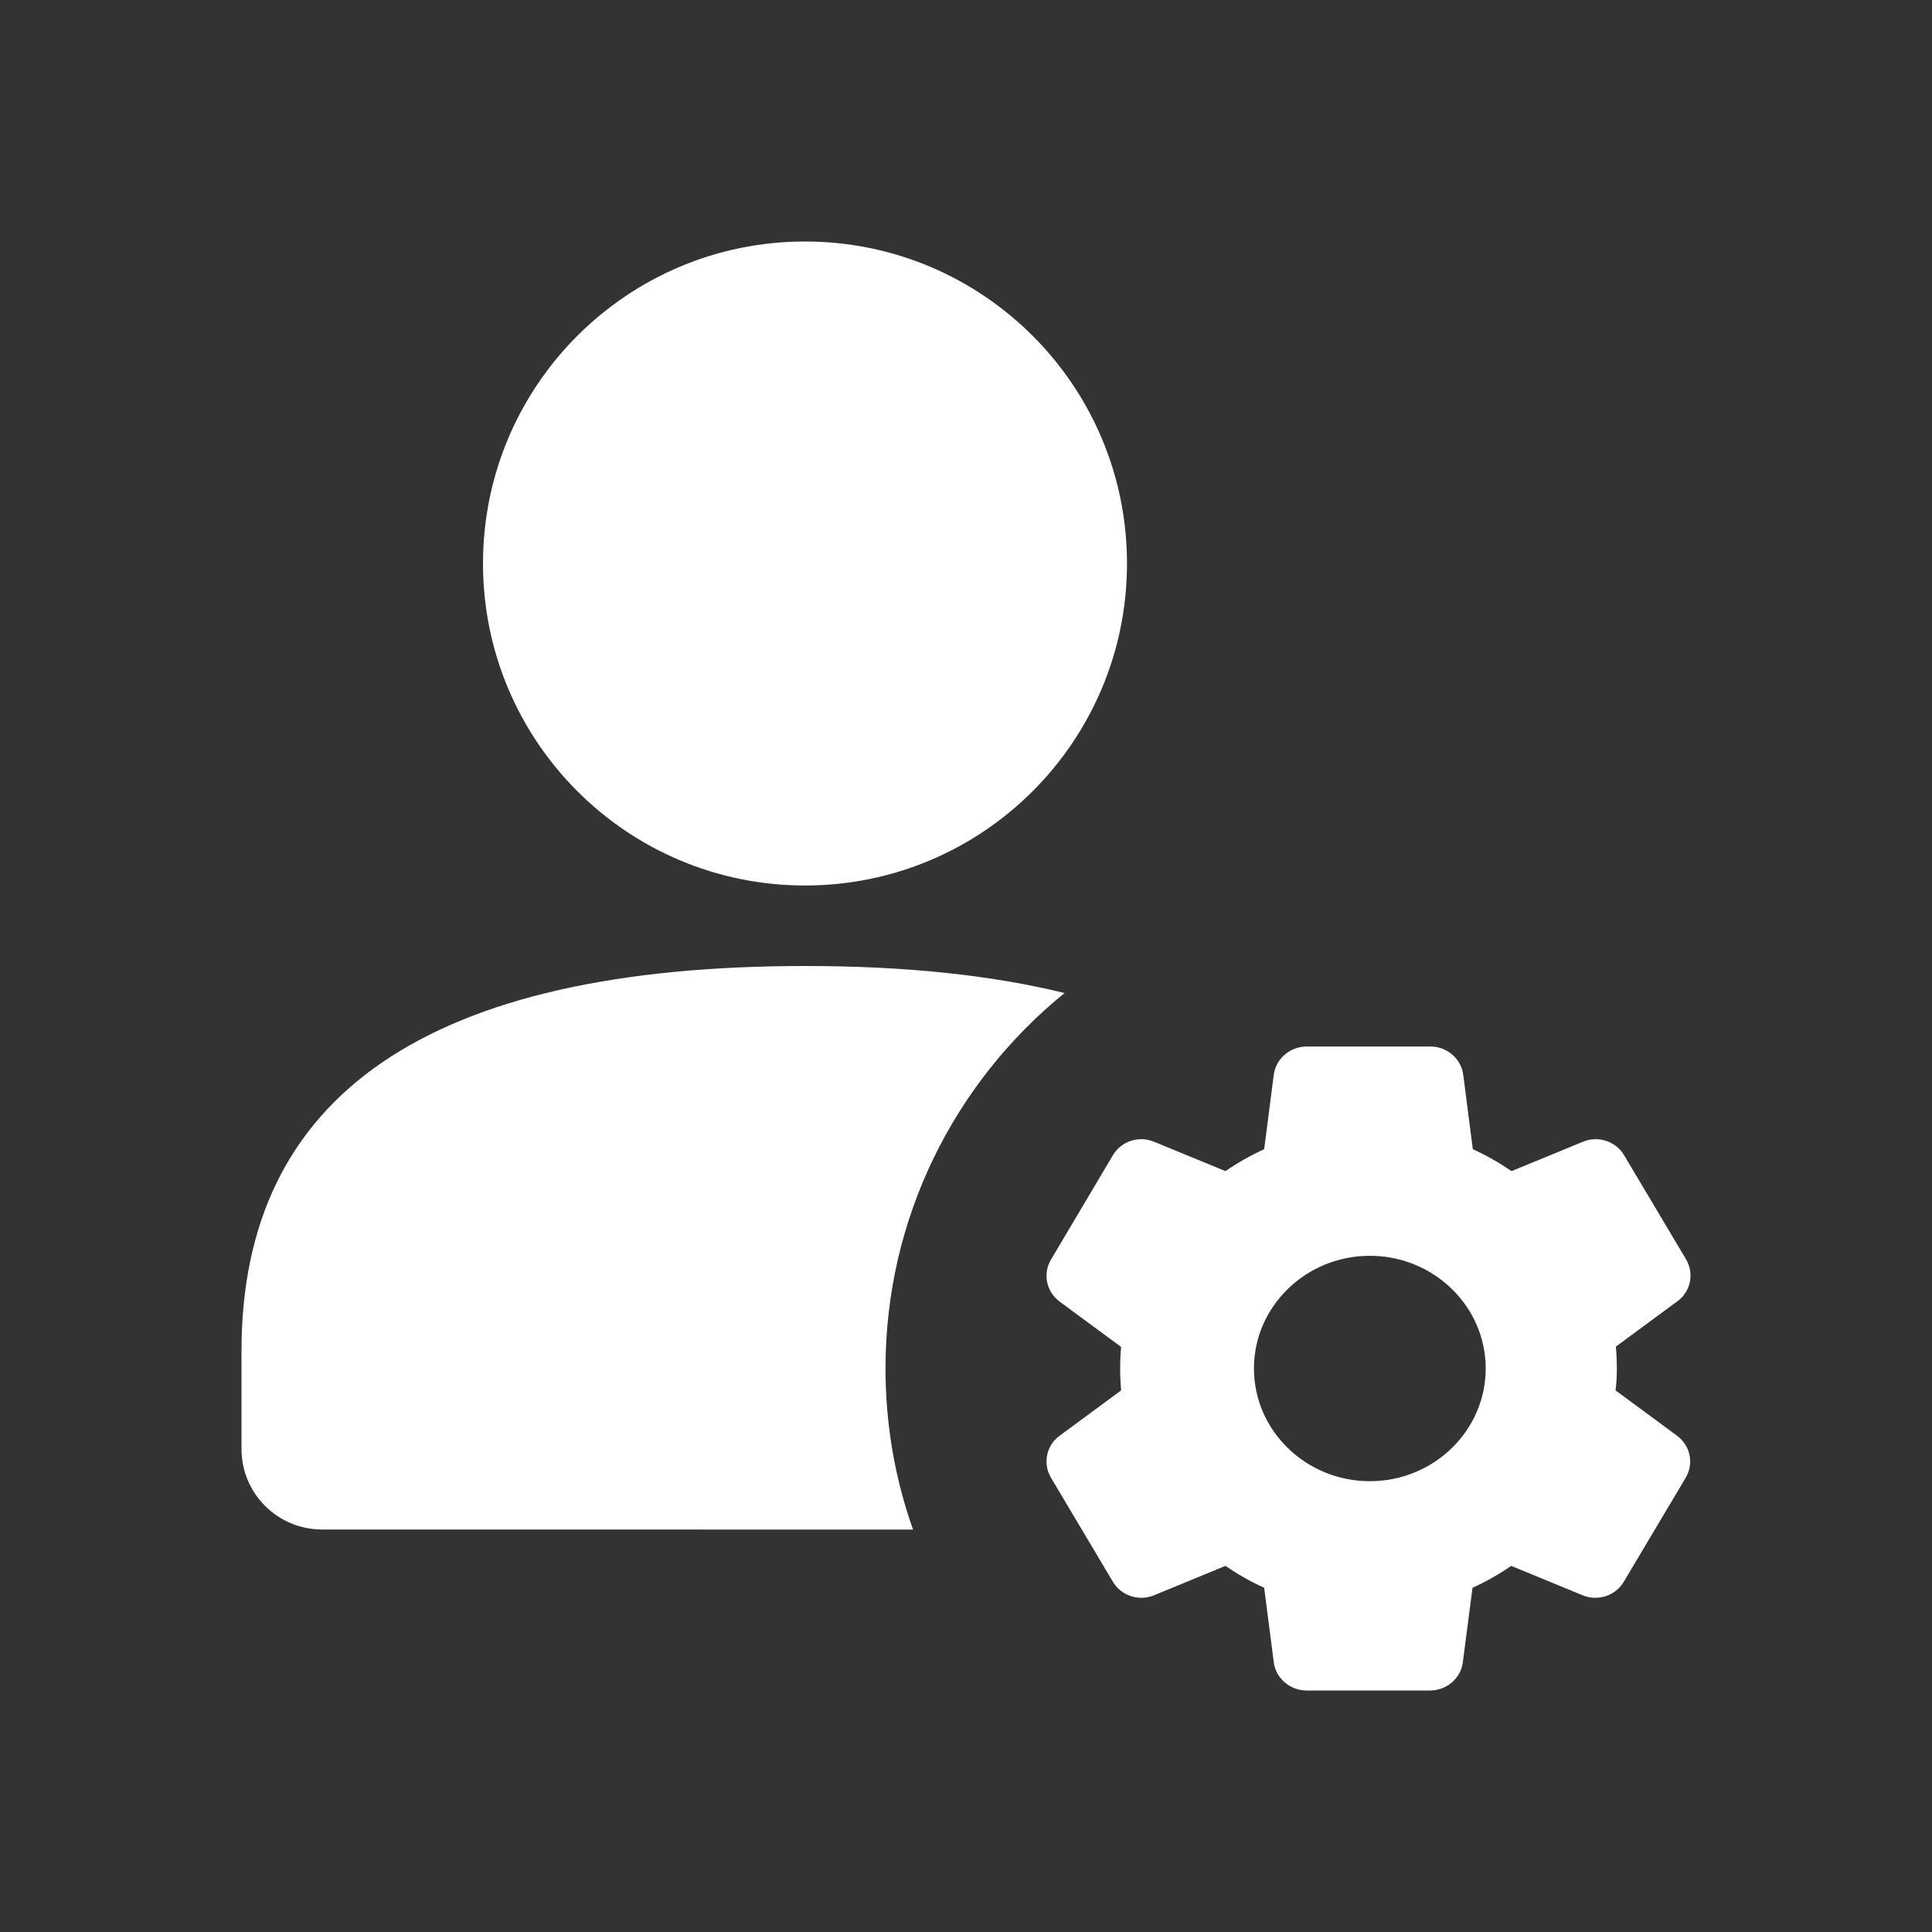 <svg width="24" height="24" viewBox="0 0 24 24" fill="none" xmlns="http://www.w3.org/2000/svg">
<rect x="0" y="0" width="24" height="24" fill="#333333" stroke="none"/>
<path fill-rule="evenodd" clip-rule="evenodd" d="M13.224 12.336C12.314 12.112 11.241 12 10.003 12C5.334 12 3 13.594 3 16.782V18C3 18.552 3.448 19 4 19L11.342 19.001C11.12 18.375 11 17.701 11 17C11 15.118 11.867 13.438 13.224 12.336ZM14 7C14 4.791 12.209 3 10 3C7.791 3 6 4.791 6 7C6 9.209 7.791 11 10 11C12.209 11 14 9.209 14 7ZM20.073 16.728C20.081 16.82 20.085 16.908 20.085 17C20.085 17.092 20.081 17.18 20.069 17.272L20.834 17.836C20.999 17.96 21.044 18.18 20.941 18.356L20.172 19.648C20.069 19.824 19.847 19.896 19.657 19.816L18.773 19.452C18.621 19.556 18.46 19.648 18.292 19.724L18.172 20.648C18.148 20.848 17.971 21 17.765 21H16.231C16.025 21 15.848 20.848 15.823 20.648L15.704 19.724C15.536 19.648 15.375 19.556 15.223 19.452L14.338 19.816C14.149 19.896 13.927 19.824 13.824 19.648L13.055 18.356C12.952 18.18 12.997 17.956 13.162 17.836L13.927 17.272C13.919 17.18 13.915 17.092 13.915 17C13.915 16.908 13.919 16.82 13.927 16.732L13.162 16.168C12.997 16.044 12.952 15.824 13.055 15.648L13.824 14.352C13.927 14.176 14.149 14.104 14.338 14.184L15.223 14.548C15.375 14.444 15.536 14.352 15.704 14.276L15.823 13.352C15.848 13.152 16.025 13 16.235 13H17.769C17.975 13 18.152 13.152 18.177 13.352L18.296 14.276C18.465 14.352 18.625 14.444 18.777 14.548L19.662 14.184C19.851 14.104 20.073 14.176 20.176 14.352L20.945 15.644C21.048 15.82 21.003 16.044 20.838 16.164L20.073 16.728ZM15.577 17C15.577 17.772 16.223 18.4 17.017 18.4C17.81 18.4 18.456 17.772 18.456 17C18.456 16.228 17.81 15.6 17.017 15.6C16.223 15.6 15.577 16.228 15.577 17Z" fill="white"/>
</svg>
